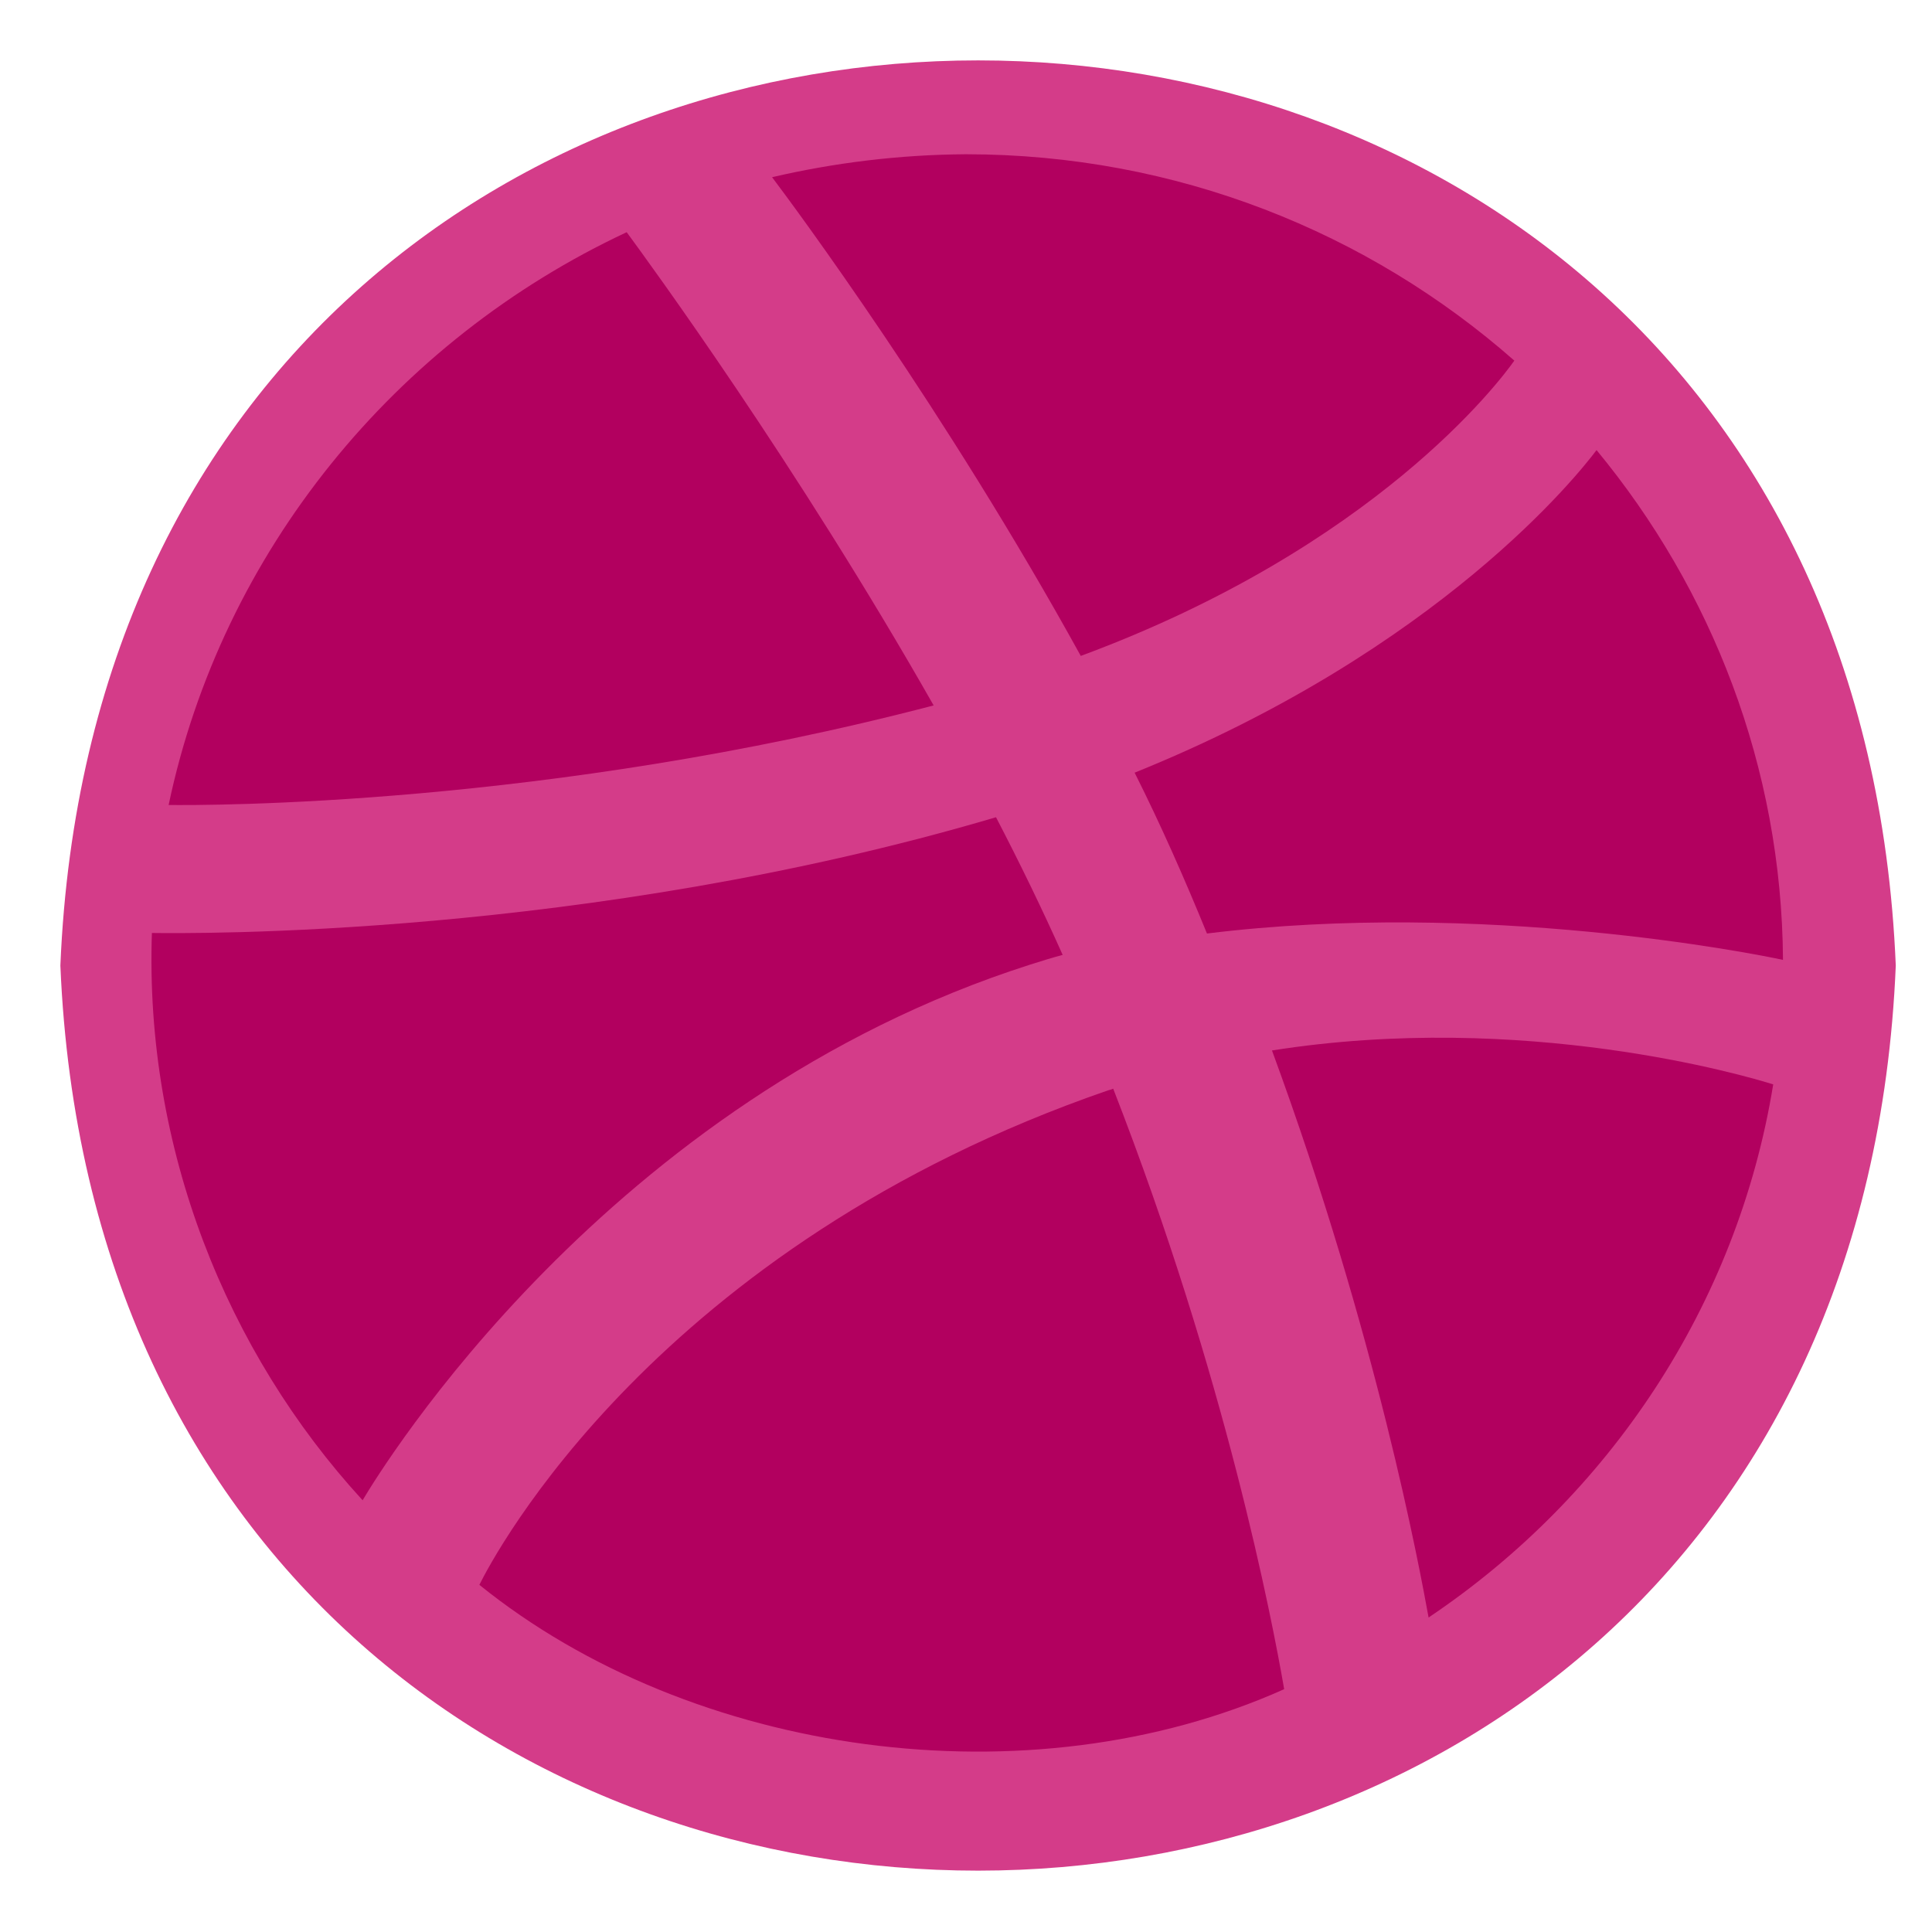 <svg width="32" height="32" viewBox="0 0 32 32" fill="none" xmlns="http://www.w3.org/2000/svg">
<path d="M1 15.992C1.837 35.989 30.57 35.973 31.4 15.992C30.568 -3.994 1.835 -4 1 15.992Z" fill="#D43C89"/>
<path d="M19.991 15.462C24.555 14.898 29.083 15.8 29.532 15.899C29.511 12.699 28.348 9.76 26.444 7.455C26.152 7.843 23.856 10.754 18.793 12.798C19.228 13.664 19.625 14.564 19.991 15.462Z" fill="#B2005F"/>
<path d="M25.082 5.973C22.664 3.845 19.484 2.555 15.997 2.555C14.892 2.562 13.815 2.696 12.788 2.935C13.166 3.436 15.655 6.791 17.901 10.864C22.778 9.06 24.839 6.318 25.082 5.973Z" fill="#B2005F"/>
<path d="M15.464 11.684C13.197 7.695 10.743 4.34 10.38 3.846C6.55 5.637 3.677 9.132 2.793 13.333C3.406 13.34 9.053 13.361 15.464 11.684Z" fill="#B2005F"/>
<path d="M17.063 15.977C17.24 15.921 17.417 15.865 17.601 15.816C17.261 15.054 16.886 14.284 16.497 13.536C9.708 15.543 3.111 15.46 2.516 15.453C2.395 19.011 3.746 22.387 6.006 24.849C6.317 24.324 10.048 18.216 17.063 15.977Z" fill="#B2005F"/>
<path d="M18.355 18.059C10.869 20.64 8.175 25.773 7.94 26.25C11.456 29.09 17.043 29.871 21.27 27.978C21.07 26.824 20.303 22.817 18.438 18.032C18.411 18.046 18.376 18.053 18.355 18.059Z" fill="#B2005F"/>
<path d="M21.068 17.399C22.809 22.136 23.516 25.989 23.662 26.791C26.645 24.789 28.774 21.629 29.37 17.961C28.912 17.817 25.243 16.741 21.068 17.399Z" fill="#B2005F"/>
</svg>
